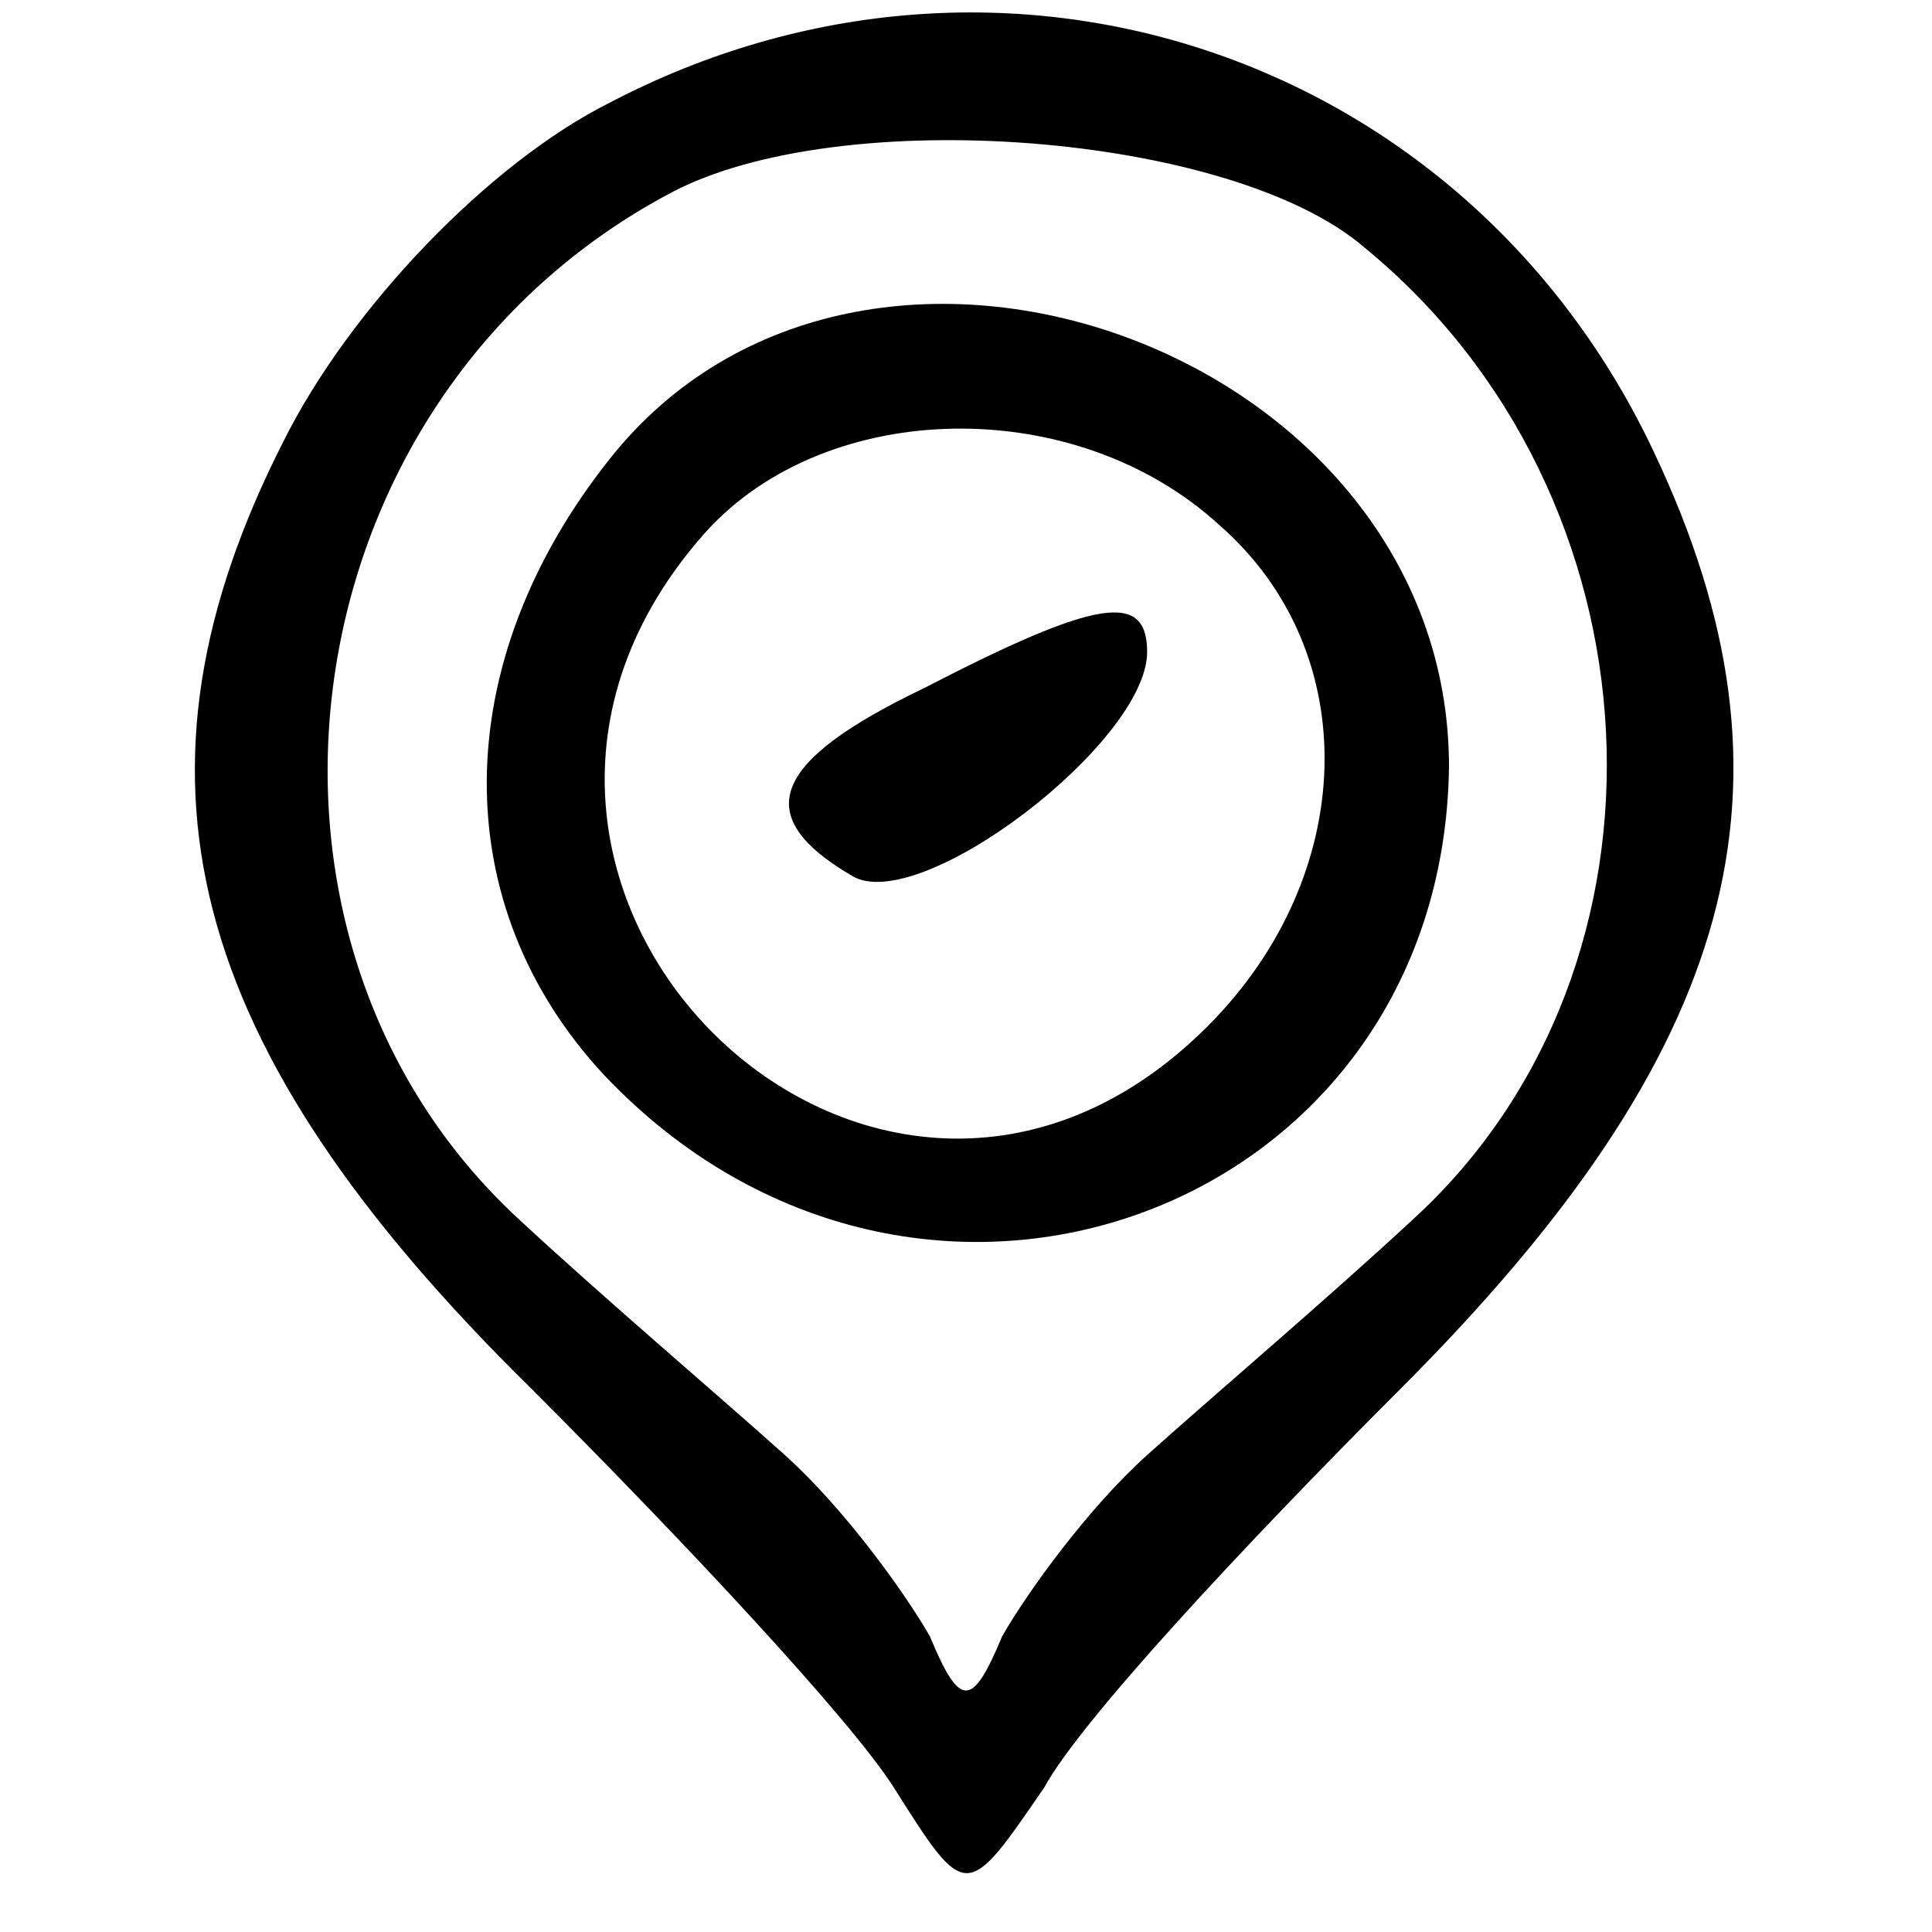 <?xml version="1.0" standalone="no"?>
<!DOCTYPE svg PUBLIC "-//W3C//DTD SVG 20010904//EN"
 "http://www.w3.org/TR/2001/REC-SVG-20010904/DTD/svg10.dtd">
<svg version="1.0" xmlns="http://www.w3.org/2000/svg"
 width="32pt" height="32pt" viewBox="0 0 32 32"
 preserveAspectRatio="xMidYMid meet">

<g transform="translate(0,32) scale(0.1,-0.1)"
fill="#000000" stroke="none">
<path d="M101 303 c-20 -10 -43 -34 -54 -56 -28 -55 -17 -100 41 -157 26 -26
53 -55 60 -66 12 -19 12 -19 25 0 6 11 33 40 59 66 56 56 68 100 42 155 -31
66 -108 92 -173 58z m125 -24 c50 -41 54 -119 8 -161 -14 -13 -34 -30 -44 -39
-10 -9 -20 -23 -24 -30 -5 -12 -7 -12 -12 0 -4 7 -14 21 -24 30 -10 9 -30 26
-44 39 -51 47 -39 136 25 170 28 15 93 10 115 -9z"/>
<path d="M101 244 c-27 -34 -27 -74 -1 -102 52 -55 139 -23 140 51 0 69 -97
104 -139 51z m101 -11 c24 -21 23 -58 -2 -83 -55 -55 -135 24 -83 82 20 22 61
23 85 1z"/>
<path d="M153 206 c-25 -12 -29 -21 -12 -31 11 -7 49 22 49 37 0 10 -8 9 -37
-6z"/>
</g>
</svg>
